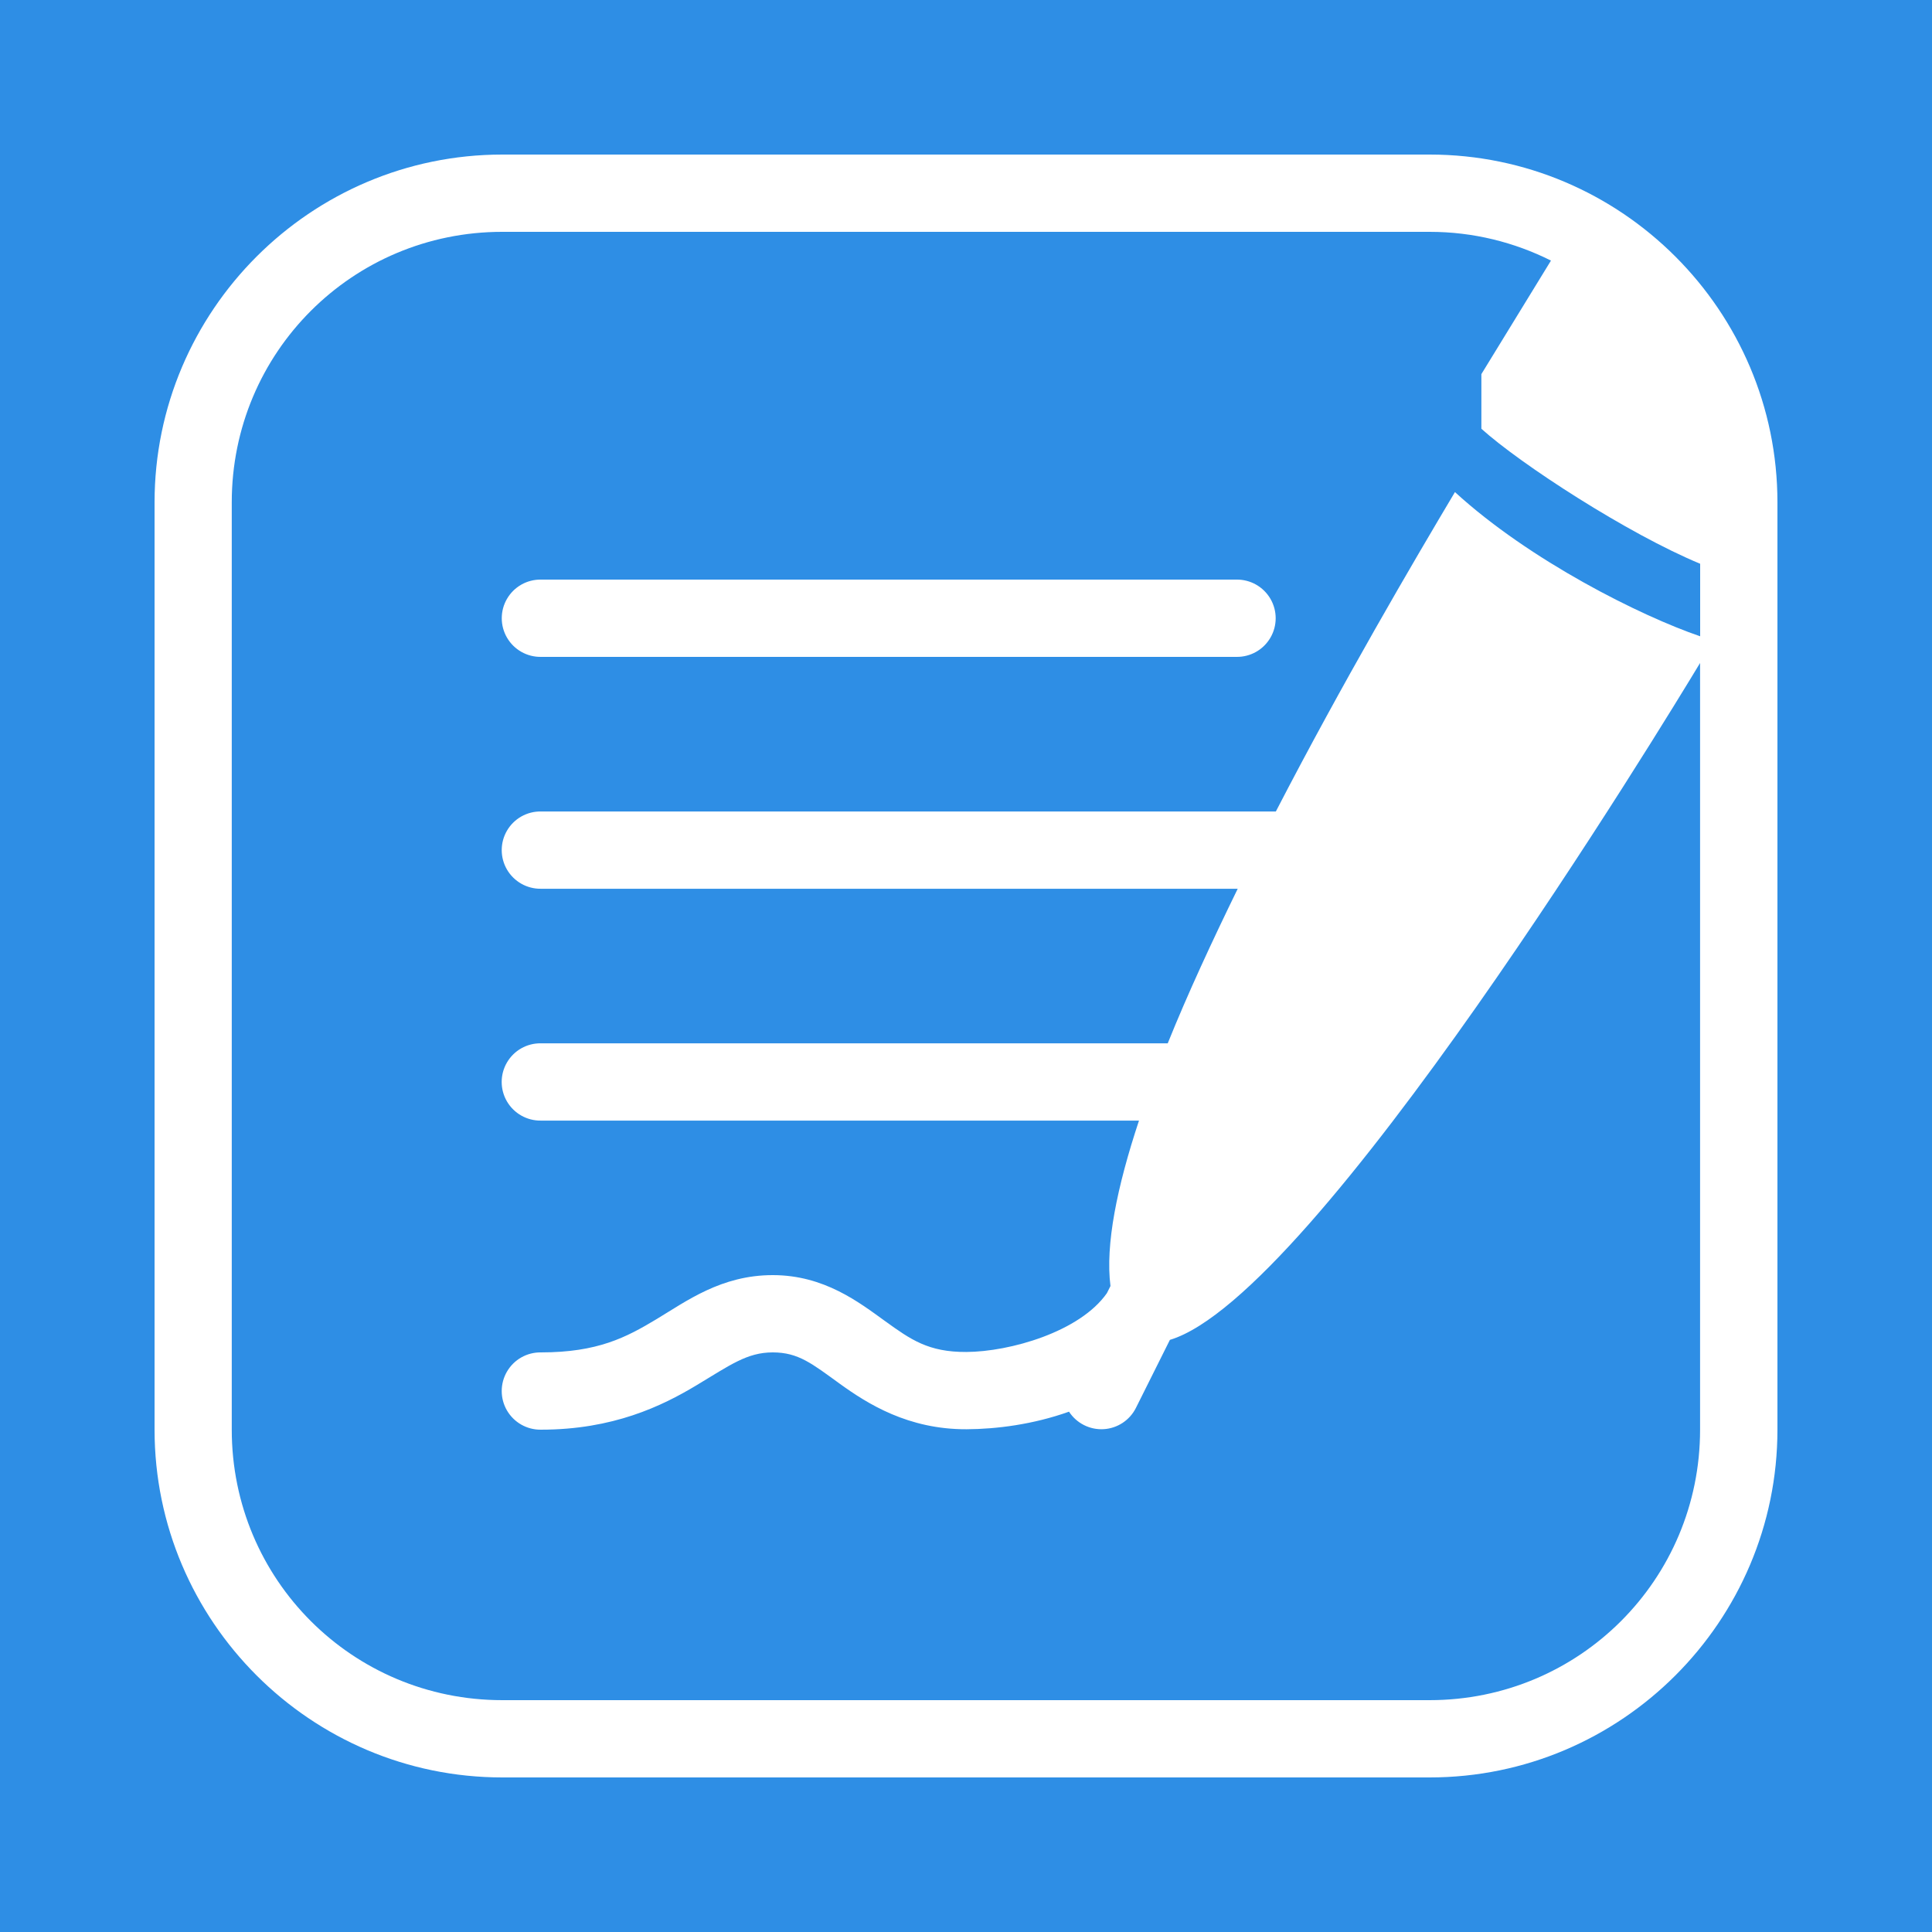 <svg xmlns="http://www.w3.org/2000/svg" xmlns:xlink="http://www.w3.org/1999/xlink" viewBox="0,0,256,256" width="50px" height="50px"><g fill="#2e8ee5" fill-rule="nonzero" stroke="none" stroke-width="1" stroke-linecap="butt" stroke-linejoin="miter" stroke-miterlimit="10" stroke-dasharray="" stroke-dashoffset="0" font-family="none" font-weight="none" font-size="none" text-anchor="none" style="mix-blend-mode: normal"><path d="M0,256v-256h256v256z" id="bgRectangle"></path></g><g fill="#ffffff" fill-rule="nonzero" stroke="none" stroke-width="1" stroke-linecap="butt" stroke-linejoin="miter" stroke-miterlimit="10" stroke-dasharray="" stroke-dashoffset="0" font-family="none" font-weight="none" font-size="none" text-anchor="none" style="mix-blend-mode: normal"><g transform="scale(5.12,5.12)"><path d="M13,4c-4.959,0 -9,4.041 -9,9v24c0,4.959 4.041,9 9,9h24c4.959,0 9,-4.041 9,-9v-24c0,-4.959 -4.041,-9 -9,-9zM13,6h24c1.131,0 2.195,0.271 3.139,0.744l-1.801,2.938v1.414c1.011,0.913 3.788,2.717 5.662,3.494v1.877c-1.528,-0.521 -4.409,-1.957 -6.346,-3.732c-1.083,1.818 -2.911,4.934 -4.635,8.266h-19.02c-0.361,-0.005 -0.696,0.184 -0.878,0.496c-0.182,0.311 -0.182,0.697 0,1.008c0.182,0.311 0.517,0.501 0.878,0.496h18.033c-0.664,1.36 -1.291,2.71 -1.811,4h-16.223c-0.361,-0.005 -0.696,0.184 -0.878,0.496c-0.182,0.311 -0.182,0.697 0,1.008c0.182,0.311 0.517,0.501 0.878,0.496h15.479c-0.571,1.721 -0.874,3.219 -0.738,4.281l-0.092,0.184c-0.699,1.002 -2.513,1.518 -3.639,1.523c-0.982,0.005 -1.438,-0.32 -2.105,-0.801c-0.667,-0.481 -1.571,-1.188 -2.904,-1.188c-1.333,0 -2.232,0.673 -3.014,1.143c-0.782,0.47 -1.517,0.857 -2.986,0.857c-0.361,-0.005 -0.696,0.184 -0.878,0.496c-0.182,0.311 -0.182,0.697 0,1.008c0.182,0.311 0.517,0.501 0.878,0.496c1.869,0 3.132,-0.612 4.016,-1.143c0.883,-0.53 1.318,-0.857 1.984,-0.857c0.667,0 1.019,0.295 1.734,0.811c0.715,0.516 1.769,1.185 3.285,1.178c0.773,-0.004 1.724,-0.125 2.648,-0.455c0.195,0.3 0.537,0.473 0.894,0.453c0.358,-0.02 0.677,-0.23 0.838,-0.551l0.879,-1.76c3.764,-1.132 12.821,-16.026 13.721,-17.518v19.842c0,3.877 -3.123,7 -7,7h-24c-3.877,0 -7,-3.123 -7,-7v-24c0,-3.877 3.123,-7 7,-7zM14,15c-0.361,-0.005 -0.696,0.184 -0.878,0.496c-0.182,0.311 -0.182,0.697 0,1.008c0.182,0.311 0.517,0.501 0.878,0.496h18c0.361,0.005 0.696,-0.184 0.878,-0.496c0.182,-0.311 0.182,-0.697 0,-1.008c-0.182,-0.311 -0.517,-0.501 -0.878,-0.496z"></path></g></g></svg>
